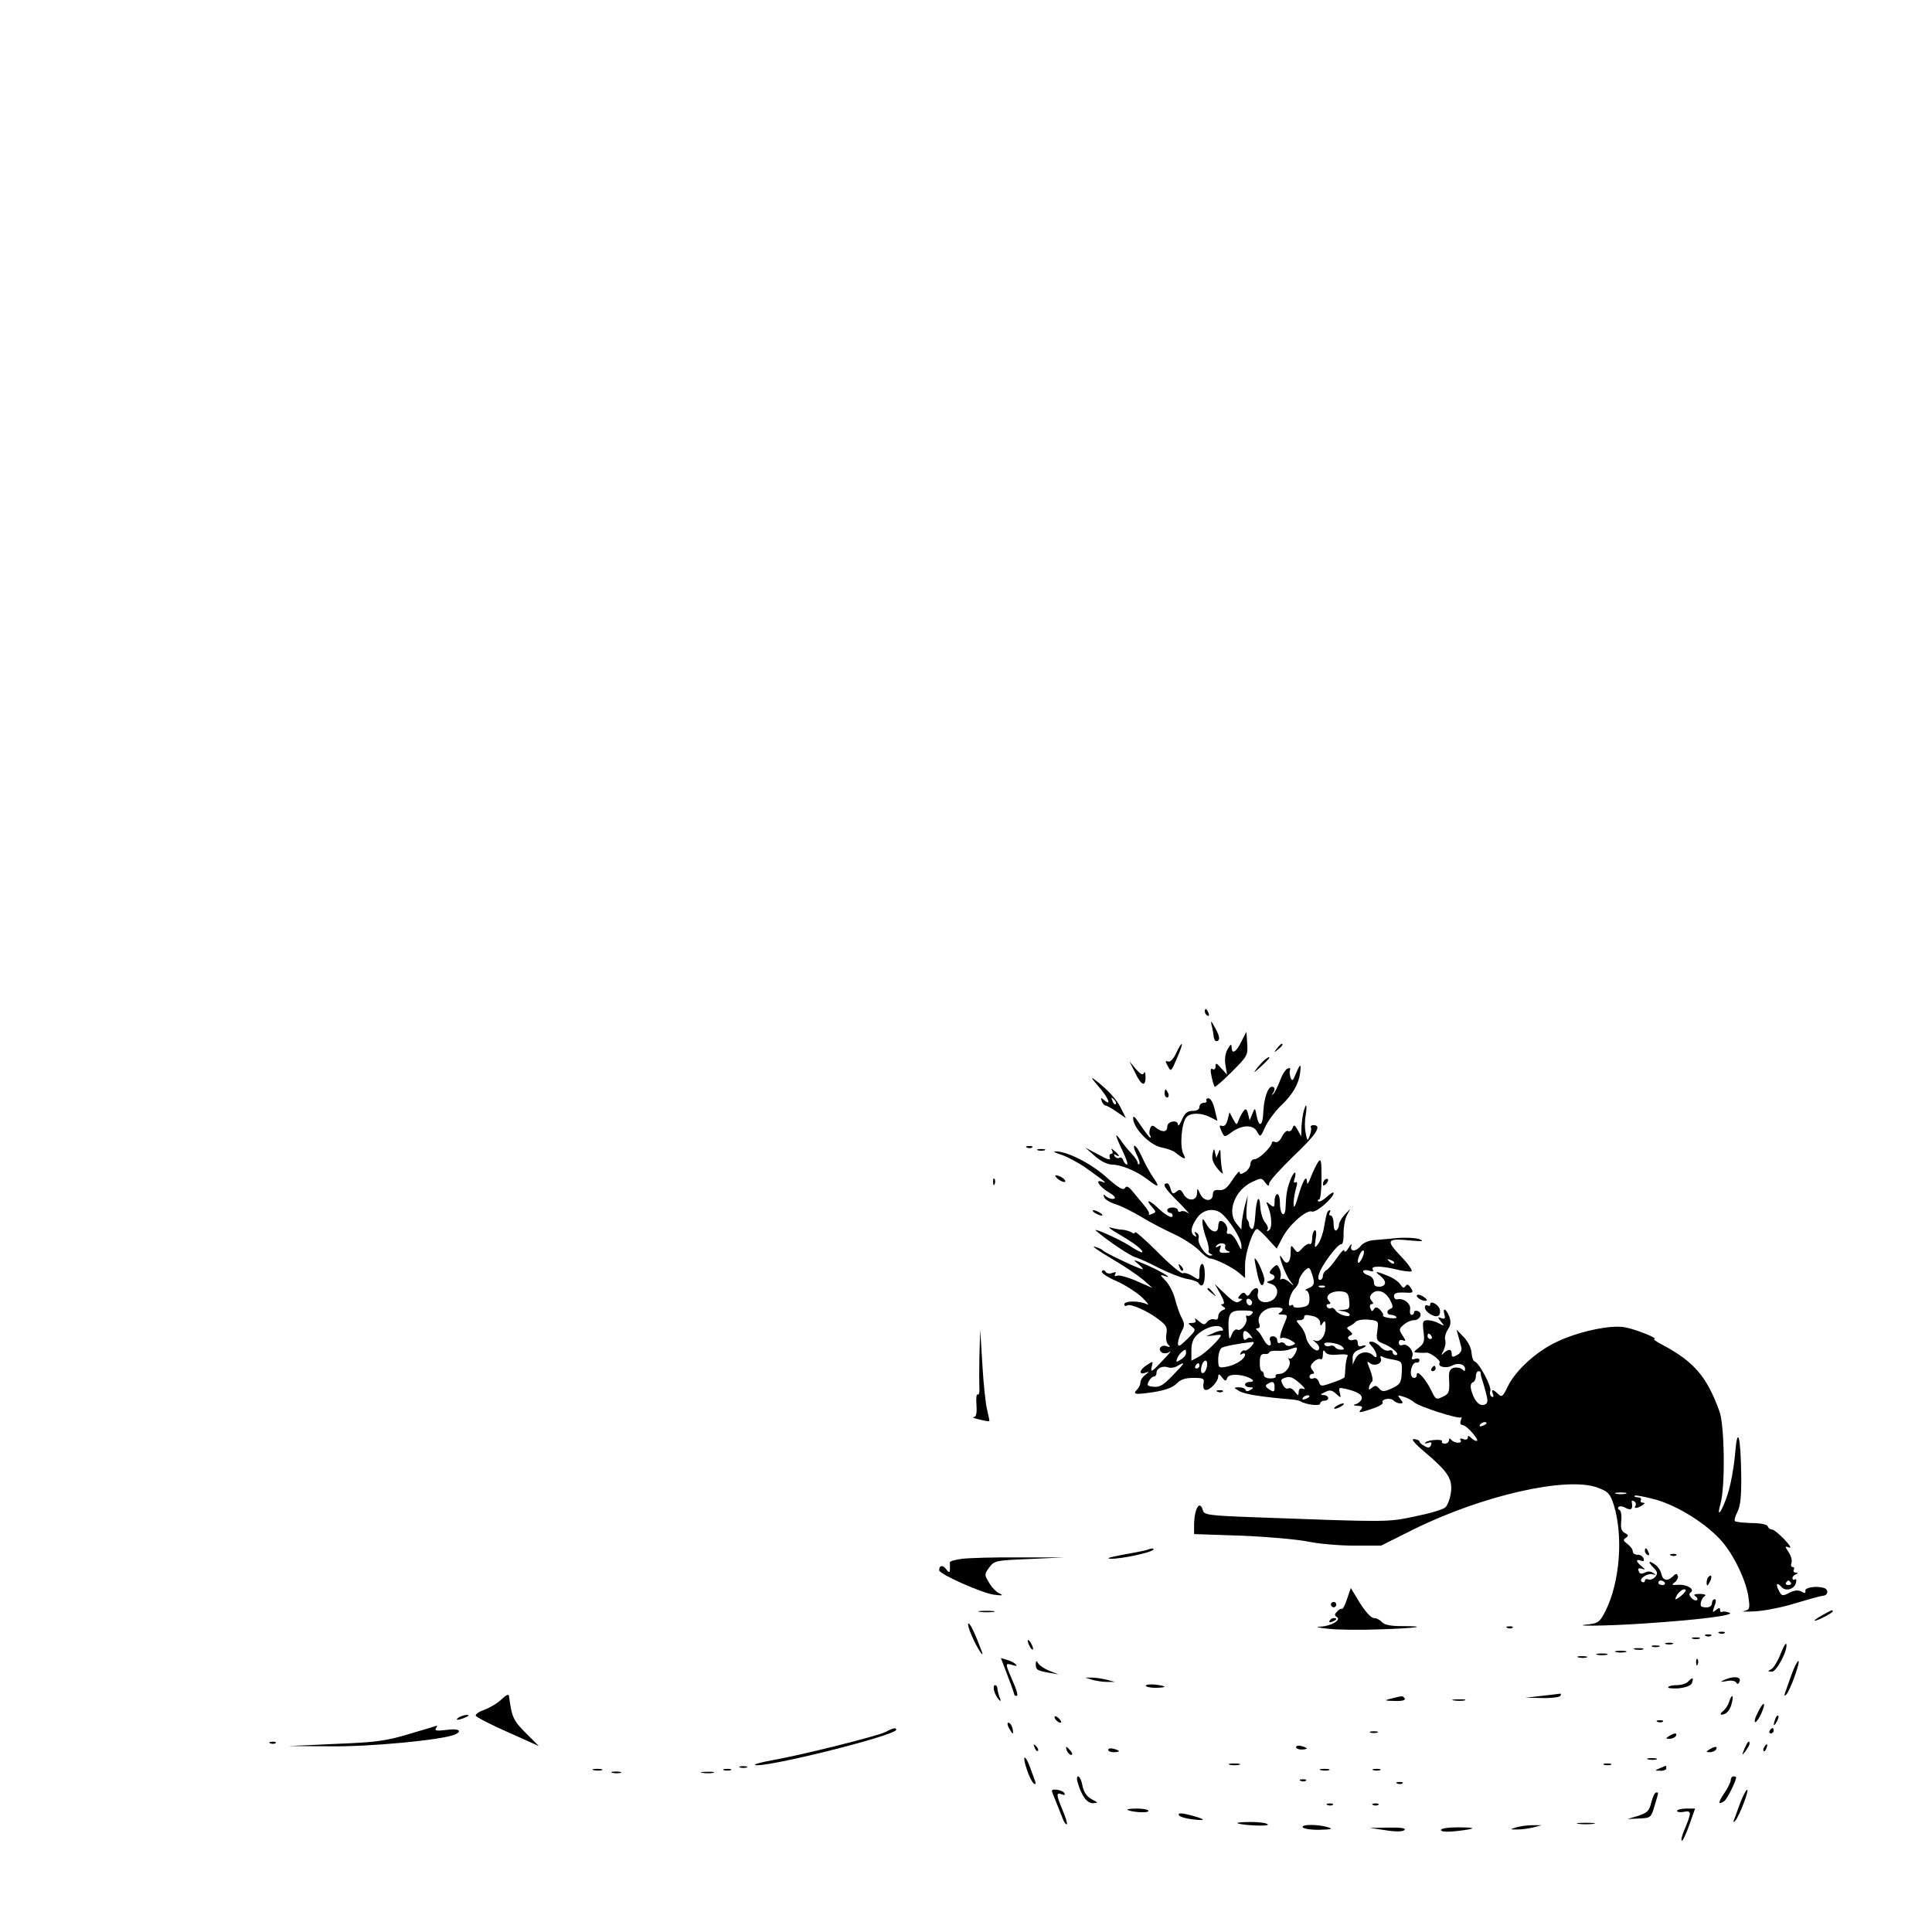 <?xml version="1.0" standalone="no"?>
<!DOCTYPE svg PUBLIC "-//W3C//DTD SVG 20010904//EN"
 "http://www.w3.org/TR/2001/REC-SVG-20010904/DTD/svg10.dtd">
<svg version="1.0" xmlns="http://www.w3.org/2000/svg"
 width="720pt" height="720pt" viewBox="0 0 720 720"
 preserveAspectRatio="xMidYMid meet">

<g transform="translate(0,720) scale(0.1,-0.1)"
fill="#000000" stroke="none">
<path d="M4490 3431 c0 -6 4 -13 10 -16 6 -3 7 1 4 9 -7 18 -14 21 -14 7z"/>
<path d="M4515 3380 c4 -14 7 -33 8 -42 1 -10 5 -18 9 -18 16 0 15 17 -4 50
-14 26 -17 29 -13 10z"/>
<path d="M4626 3318 c-19 -40 -36 -49 -36 -20 -1 13 -4 11 -15 -8 -9 -16 -12
-38 -8 -60 l6 -35 -22 24 c-17 20 -21 21 -21 7 0 -10 -5 -14 -11 -10 -8 4 -9
-4 -4 -27 4 -19 9 -36 12 -39 2 -2 31 23 64 56 58 58 60 62 57 105 l-3 44 -19
-37z"/>
<path d="M4383 3275 c-10 -22 -22 -34 -30 -31 -11 4 -11 1 -2 -15 13 -25 13
-25 38 34 24 55 19 64 -6 12z"/>
<path d="M4759 3293 c-13 -16 -12 -17 4 -4 16 13 21 21 13 21 -2 0 -10 -8 -17
-17z"/>
<path d="M4715 3252 c-5 -4 -19 -18 -30 -32 -16 -21 -14 -20 13 4 29 27 37 36
30 36 -2 0 -7 -4 -13 -8z"/>
<path d="M4230 3203 c23 -49 40 -56 39 -15 0 15 -3 21 -6 13 -4 -9 -12 -5 -30
15 l-24 29 21 -42z"/>
<path d="M4829 3198 c-11 -27 -14 -29 -20 -12 -3 10 -4 23 -1 28 2 5 -1 7 -9
4 -8 -3 -21 -23 -29 -46 -9 -23 -20 -45 -25 -49 -6 -5 -7 -4 -2 2 10 13 9 25
-3 25 -15 0 -30 -44 -32 -95 -2 -52 -16 -59 -25 -13 -6 31 -6 31 -16 7 l-10
-24 -6 24 c-5 19 -8 21 -17 10 -6 -8 -14 -23 -18 -34 -7 -19 -8 -19 -21 5
l-13 25 -7 -28 c-5 -18 -12 -26 -21 -23 -10 4 -11 0 -2 -19 11 -24 11 -24 37
-5 40 29 82 30 96 2 12 -21 12 -21 30 18 10 22 36 57 57 78 45 42 68 82 73
123 5 37 1 37 -16 -3z"/>
<path d="M4093 3152 c37 -42 52 -77 22 -52 -13 11 -14 10 -9 -4 3 -9 10 -16
14 -16 4 0 23 -10 41 -23 l35 -24 -19 38 c-16 33 -50 70 -102 109 -11 8 -3 -4
18 -28z m65 -67 c-3 -3 -9 2 -12 12 -6 14 -5 15 5 6 7 -7 10 -15 7 -18z"/>
<path d="M4340 3125 c0 -8 4 -15 10 -15 5 0 7 7 4 15 -4 8 -8 15 -10 15 -2 0
-4 -7 -4 -15z"/>
<path d="M4496 3098 c3 -4 -2 -8 -10 -8 -9 0 -16 -7 -16 -15 0 -9 -9 -15 -25
-15 -20 0 -29 -8 -40 -32 -8 -18 -14 -27 -15 -20 0 21 -40 14 -40 -7 0 -21
-19 -22 -43 -3 -12 10 -16 9 -21 -4 -3 -9 -4 -20 0 -25 3 -5 3 -9 1 -9 -3 0
-19 21 -36 46 -22 33 -29 40 -28 24 3 -37 63 -98 105 -106 20 -4 44 -12 52
-19 34 -27 43 -29 30 -5 -14 27 -7 114 11 136 15 18 56 18 90 0 l26 -13 -10
42 c-5 23 -15 42 -23 42 -7 0 -11 -4 -8 -9z"/>
<path d="M4856 3049 c-3 -17 -6 -43 -6 -58 l-1 -26 -13 24 c-11 20 -14 21 -19
7 -4 -10 -11 -14 -17 -11 -5 3 -15 -6 -22 -20 -7 -15 -17 -24 -25 -21 -7 3
-13 2 -13 -2 0 -15 -48 -62 -64 -62 -9 0 -16 -8 -16 -18 0 -9 -9 -23 -20 -30
-15 -9 -20 -9 -20 0 0 7 -12 -6 -27 -29 -20 -31 -32 -40 -50 -38 -16 2 -23 -3
-23 -16 0 -28 -33 -28 -47 1 -11 24 -11 24 -12 3 -1 -30 -36 -31 -51 -2 -9 17
-14 18 -26 8 -12 -10 -16 -8 -21 9 -3 12 -9 22 -12 22 -22 0 -13 -16 38 -67
31 -31 48 -50 39 -44 -9 7 -22 10 -28 6 -5 -3 -10 -1 -10 4 0 6 -9 11 -20 11
-11 0 -20 -4 -20 -10 0 -5 5 -10 10 -10 6 0 10 -5 10 -10 0 -14 -27 1 -62 35
-30 27 -39 23 -13 -5 14 -16 14 -18 -2 -24 -9 -4 -15 -4 -11 -1 3 3 -5 18 -18
33 -12 15 -32 38 -43 52 -16 19 -23 22 -29 12 -6 -9 -24 1 -70 42 -57 51 -148
97 -190 95 -9 0 2 -6 25 -13 23 -8 66 -31 95 -52 67 -48 78 -57 55 -48 -29 11
-10 -19 26 -40 19 -11 27 -21 19 -23 -7 -3 -19 1 -28 7 -12 11 -13 10 -9 -2 3
-8 23 -20 43 -26 20 -6 64 -28 97 -48 33 -20 87 -48 120 -63 33 -15 74 -42 92
-59 17 -18 36 -32 42 -32 18 0 85 -33 109 -54 l22 -19 0 49 c0 44 30 134 45
134 3 0 21 -16 40 -37 l33 -36 21 40 c24 48 90 106 110 98 15 -6 81 51 81 69
0 5 -11 -1 -25 -14 -14 -13 -28 -20 -32 -17 -3 4 -2 7 3 7 5 0 9 35 9 79 0 67
-2 76 -13 60 -7 -10 -19 -36 -27 -56 -8 -22 -14 -30 -14 -19 -1 31 -15 9 -33
-52 -10 -36 -17 -48 -17 -32 -1 14 3 40 8 58 7 22 6 30 -1 26 -6 -4 -8 1 -3
15 9 31 -4 26 -16 -6 -12 -31 -16 -51 -18 -101 -1 -44 -21 -31 -21 14 0 19 -4
34 -10 34 -5 0 -10 -12 -10 -26 0 -24 -2 -25 -17 -13 -15 13 -16 12 -8 -6 15
-36 17 -82 4 -90 -7 -5 -10 -4 -5 3 3 6 -1 17 -9 26 -8 8 -16 33 -18 55 -3 56
-15 37 -19 -29 -2 -32 -7 -53 -13 -50 -5 3 -10 10 -10 17 0 6 -3 14 -7 18 -3
3 -4 25 -2 48 l4 42 -10 -35 c-5 -19 -10 -48 -12 -63 l-2 -29 -19 23 c-35 44
-5 124 59 154 34 16 36 16 49 -2 11 -14 14 -15 15 -3 0 8 41 53 90 101 86 81
108 116 75 116 -8 0 -12 -4 -10 -8 3 -4 1 -18 -4 -31 -8 -22 -9 -22 -15 9 -4
17 -4 47 0 67 3 20 4 36 1 36 -2 0 -7 -14 -11 -31z m-304 -371 c30 -25 71 -90
74 -116 2 -25 1 -24 -15 8 -9 19 -23 34 -30 32 -8 -2 -11 3 -8 11 5 15 -10 37
-25 37 -4 0 -8 -9 -8 -20 0 -29 -27 -24 -44 8 -13 22 -15 24 -15 7 0 -11 6
-38 14 -59 8 -22 12 -43 9 -47 -2 -4 2 -10 8 -12 9 -4 8 -6 -2 -6 -18 -1 -50
48 -43 66 2 6 -1 15 -8 19 -8 5 -9 3 -4 -6 5 -9 4 -11 -3 -6 -18 11 -14 34 9
67 22 32 63 39 91 17z m14 -124 c-3 -7 3 -15 12 -17 10 -3 6 -5 -10 -6 -22 -1
-26 2 -21 16 5 12 3 14 -7 8 -8 -5 -11 -4 -7 2 9 14 39 12 33 -3z"/>
<path d="M4160 2967 c0 -4 11 -30 24 -57 13 -28 21 -50 16 -50 -4 0 -11 7 -14
16 -3 8 -10 13 -15 9 -5 -3 -13 0 -17 6 -4 8 -3 9 4 5 18 -11 14 0 -5 15 -11
10 -14 10 -9 2 4 -7 3 -13 -3 -13 -6 0 -8 -7 -5 -15 4 -10 -8 -7 -42 12 l-49
26 35 -31 c21 -19 46 -31 63 -32 35 0 92 -24 133 -55 43 -33 48 -31 21 8 -12
18 -31 52 -41 75 -10 23 -23 42 -28 42 -5 0 -1 -14 7 -31 9 -17 14 -33 11 -37
-3 -3 -6 -1 -6 4 0 6 -10 21 -22 34 -13 13 -31 35 -40 49 -10 14 -18 23 -18
18z"/>
<path d="M3828 2923 c7 -3 16 -2 19 1 4 3 -2 6 -13 5 -11 0 -14 -3 -6 -6z"/>
<path d="M3868 2913 c6 -2 18 -2 25 0 6 3 1 5 -13 5 -14 0 -19 -2 -12 -5z"/>
<path d="M4519 2899 c-4 -18 2 -34 19 -55 15 -18 22 -22 18 -11 -3 10 -6 35
-7 55 0 29 -2 33 -8 17 l-8 -20 -5 20 c-3 17 -5 16 -9 -6z"/>
<path d="M3944 2805 c11 -8 22 -12 25 -9 6 6 -19 24 -34 24 -5 -1 -1 -7 9 -15z"/>
<path d="M3701 2794 c0 -11 3 -14 6 -6 3 7 2 16 -1 19 -3 4 -6 -2 -5 -13z"/>
<path d="M4937 2803 c-4 -3 -7 -11 -7 -17 0 -6 5 -5 12 2 6 6 9 14 7 17 -3 3
-9 2 -12 -2z"/>
<path d="M4080 2680 c8 -5 20 -10 25 -10 6 0 3 5 -5 10 -8 5 -19 10 -25 10 -5
0 -3 -5 5 -10z"/>
<path d="M4947 2683 c-3 -5 -8 -28 -12 -53 -4 -25 -14 -54 -22 -65 -14 -19
-15 -17 -10 18 4 22 2 35 -4 32 -5 -4 -9 -17 -9 -31 0 -14 -4 -23 -9 -20 -4 3
-17 -4 -27 -15 -17 -19 -19 -19 -31 -3 -12 16 -13 14 -13 -13 0 -38 -15 -50
-29 -26 -6 10 -11 15 -11 12 0 -15 24 -76 39 -94 16 -20 15 -20 -5 -2 -11 9
-24 14 -29 10 -4 -5 -5 -1 -3 7 3 8 1 23 -4 33 -8 16 -10 16 -26 1 -12 -13
-13 -19 -4 -22 18 -6 15 -20 -5 -25 -15 -4 -15 -6 5 -12 35 -12 26 -59 -13
-67 -26 -5 -43 11 -37 34 6 23 -14 23 -27 1 -7 -13 -13 -15 -18 -7 -6 9 -12 8
-21 -2 -10 -11 -10 -14 0 -14 10 0 10 -2 -1 -9 -15 -9 -22 -5 -68 39 l-26 25
21 -37 c14 -25 17 -38 9 -38 -8 0 -8 -3 1 -9 11 -7 11 -9 -2 -14 -9 -4 -16
-14 -16 -23 0 -10 -5 -14 -14 -11 -8 3 -20 -1 -27 -9 -10 -13 -14 -12 -32 3
-11 10 -17 12 -13 6 5 -9 1 -13 -11 -13 -17 -1 -17 -1 -1 -14 16 -12 14 -15
-17 -46 -30 -29 -35 -31 -35 -14 1 10 7 30 14 43 11 20 11 28 0 50 -8 14 -19
46 -25 70 -6 24 -22 55 -36 69 -19 19 -20 23 -6 18 44 -17 -7 15 -62 39 -51
22 -56 23 -35 6 14 -12 22 -21 18 -21 -11 0 -142 62 -148 70 -3 4 -16 10 -30
14 -14 4 13 -15 60 -43 47 -27 101 -64 120 -80 l35 -31 -59 26 c-32 14 -65 23
-73 20 -9 -4 -11 -1 -7 6 5 8 2 9 -11 4 -10 -4 -21 -2 -25 5 -5 7 -10 7 -14 1
-3 -5 20 -21 52 -35 31 -13 75 -41 97 -61 22 -21 30 -32 18 -26 -28 13 -83 13
-83 -1 0 -5 4 -8 10 -4 13 8 76 -20 118 -52 28 -21 33 -30 29 -53 -3 -15 -1
-33 6 -40 10 -10 8 -12 -5 -7 -21 8 -36 -12 -17 -24 8 -4 20 -3 29 4 8 6 -3
-8 -25 -31 -44 -47 -49 -50 -42 -22 5 18 4 18 -19 3 -28 -18 -32 -38 -6 -29
16 6 16 5 0 -8 -10 -7 -18 -20 -18 -28 0 -8 -5 -19 -12 -26 -19 -19 -7 -20 61
-10 43 7 71 17 85 31 15 16 33 22 63 22 39 0 42 -2 38 -22 -2 -14 1 -23 9 -23
17 0 46 32 46 51 1 10 4 9 14 -4 12 -15 15 -15 19 -3 4 10 17 14 42 12 37 -3
75 -26 42 -26 -9 0 -17 -4 -17 -10 0 -5 8 -10 18 -10 14 0 15 -2 2 -10 -10 -6
-16 -6 -18 0 -2 6 -13 10 -25 10 -21 -1 -21 -1 3 -15 21 -11 81 -21 191 -30
14 -1 30 -4 35 -7 21 -13 74 -19 74 -9 0 6 7 11 15 11 21 0 19 20 -2 21 -14 0
-13 3 5 11 17 9 26 8 41 -6 19 -17 19 -17 14 4 -5 19 -3 20 23 14 45 -11 64
-23 58 -39 -3 -7 -13 -16 -22 -18 -11 -3 -9 -5 7 -6 19 -1 21 -4 12 -15 -10
-12 -3 -11 37 2 28 9 48 20 45 25 -8 12 28 20 40 8 6 -6 17 -11 25 -11 12 0
12 2 1 16 -12 15 -11 16 11 9 14 -4 32 -13 40 -21 19 -16 167 -64 175 -56 3 4
3 -1 -1 -11 -4 -11 -1 -17 7 -18 15 0 66 -59 52 -59 -5 0 -14 5 -21 12 -9 9
-12 9 -12 0 0 -6 -7 -9 -17 -5 -10 4 -14 2 -10 -4 9 -14 -25 -12 -35 2 -5 6
-8 5 -8 -2 0 -7 -7 -13 -16 -13 -8 0 -13 4 -10 8 6 10 -53 7 -62 -4 -4 -4 1
-4 10 -1 12 4 15 2 11 -8 -4 -11 -10 -12 -24 -4 -10 5 -19 13 -19 17 0 4 -9 8
-20 9 -13 1 1 -16 44 -52 83 -71 100 -97 93 -148 -3 -22 -12 -46 -20 -54 -7
-8 -58 -23 -113 -34 -105 -22 -93 -22 -608 -3 -162 6 -179 9 -183 25 -12 43
-33 5 -33 -57 l0 -31 178 -6 c97 -4 208 -14 247 -22 38 -8 115 -15 171 -15
l101 0 120 60 c256 127 573 199 687 156 40 -15 46 -22 60 -64 36 -116 23 -287
-30 -394 -21 -42 -28 -47 -61 -51 -84 -8 64 -7 207 3 199 13 340 31 315 40
-11 4 -23 6 -27 3 -5 -2 -8 1 -8 8 0 8 -4 8 -15 -1 -14 -11 -14 -10 -6 14 7
17 7 26 1 26 -6 0 -10 -7 -10 -15 0 -13 -16 -19 -37 -13 -11 3 -3 32 10 40 7
4 -1 8 -18 8 -21 0 -26 -3 -16 -9 7 -5 9 -11 5 -14 -5 -3 -15 1 -21 9 -8 8 -9
15 -3 19 18 11 -12 31 -44 29 -26 -2 -28 0 -15 9 9 7 14 18 12 24 -4 10 -9 9
-20 -3 -19 -18 -37 -14 -42 12 -2 10 -11 24 -20 31 -26 20 -33 15 -10 -8 16
-16 18 -23 8 -35 -7 -8 -18 -13 -26 -10 -7 3 -13 1 -13 -5 0 -6 -5 -7 -11 -4
-15 10 21 34 41 28 13 -4 13 -3 1 5 -9 7 -21 7 -32 1 -12 -6 -19 -4 -22 6 -4
10 -1 12 11 9 15 -5 15 -4 0 9 -22 18 -23 28 -3 21 11 -4 13 -2 10 9 -4 8 -14
14 -23 13 -9 0 -17 5 -17 12 0 8 -9 20 -20 28 -16 12 -17 16 -6 23 11 7 10 11
-4 18 -13 8 -16 19 -13 46 2 21 -1 38 -7 40 -5 3 -7 7 -3 11 3 4 16 3 27 -4
21 -10 27 -4 22 23 -1 5 3 6 9 2 6 -3 8 -11 5 -16 -8 -12 6 -11 25 1 11 7 11
10 2 10 -7 0 -10 5 -7 10 3 6 -2 10 -11 10 -10 0 -15 3 -12 6 4 3 39 -4 80
-15 83 -24 188 -90 245 -155 45 -52 91 -148 99 -208 6 -43 5 -47 -17 -52 -13
-2 5 -3 41 -1 36 2 103 15 150 30 47 14 93 27 103 28 20 1 23 23 5 29 -27 9
-73 2 -70 -10 2 -10 -2 -11 -15 -3 -12 6 -26 5 -45 -5 -25 -13 -28 -12 -38 7
-14 25 -8 35 9 15 15 -18 48 -9 54 15 3 10 1 17 -4 13 -5 -3 -9 -1 -9 5 0 5 6
12 13 14 9 4 9 6 -1 6 -7 1 -10 6 -7 11 3 6 2 10 -4 10 -6 0 -8 7 -5 15 4 8
-1 26 -10 40 -15 23 -15 24 1 18 11 -4 3 9 -17 30 -19 20 -40 37 -46 37 -7 0
-14 5 -16 12 -3 7 -27 12 -60 12 -31 1 -59 4 -62 7 -4 3 1 19 9 35 11 22 15
57 14 138 -2 148 -14 187 -23 76 -4 -47 -16 -113 -27 -147 -22 -68 -44 -97
-27 -36 18 64 15 291 -4 343 -47 130 -95 186 -214 249 -21 11 -34 20 -29 21
19 1 -73 38 -112 44 -52 9 -170 -16 -250 -54 -76 -35 -155 -107 -184 -167 -18
-38 -22 -41 -36 -28 -19 19 -27 19 -19 -1 3 -9 2 -12 -5 -9 -6 4 -8 13 -5 21
6 15 -40 103 -58 110 -6 2 -11 17 -12 33 -1 17 -13 41 -28 57 l-28 29 7 -25
c4 -14 9 -33 11 -42 3 -10 -3 -21 -16 -28 -16 -9 -20 -8 -20 5 0 18 -11 19
-29 3 -11 -11 -11 -9 -1 10 6 13 9 30 6 38 -3 8 1 25 9 38 12 18 13 30 6 50
-12 30 -26 35 -18 7 4 -15 1 -18 -12 -13 -14 5 -14 4 -1 -13 14 -17 14 -18 -7
-7 -12 7 -31 12 -42 12 -19 0 -20 -5 -16 -42 5 -36 2 -45 -17 -60 -22 -17 -22
-18 -3 -19 11 -1 24 -1 29 0 14 3 57 -29 51 -38 -8 -15 25 -22 47 -10 22 12
48 5 48 -13 0 -9 -3 -9 -11 -1 -6 6 -20 8 -30 6 -15 -4 -20 -13 -19 -37 3 -53
1 -61 -25 -72 -22 -11 -25 -9 -39 20 -21 45 -56 84 -56 63 0 -10 -6 -14 -14
-11 -17 7 -5 60 13 56 6 -1 11 3 11 9 0 6 -7 8 -16 5 -11 -4 -15 -2 -11 8 8
20 -17 50 -35 44 -9 -4 -15 0 -15 8 0 9 6 13 15 9 12 -4 12 -2 -1 18 -14 22
-14 25 4 40 11 10 28 17 38 17 23 0 35 26 15 34 -8 3 -14 1 -14 -4 0 -6 -4
-10 -9 -10 -6 0 -8 9 -6 20 4 21 -23 43 -47 38 -7 -2 -13 4 -13 12 0 11 10 14
37 13 35 -2 37 -1 26 17 -9 14 -14 16 -20 7 -6 -9 -11 -7 -19 6 -5 9 -26 24
-46 32 -43 18 -54 19 -31 2 26 -20 26 -39 1 -42 -17 -1 -23 4 -23 18 0 10 -9
21 -20 24 -11 3 -20 10 -20 15 0 5 10 6 21 3 15 -5 19 -4 15 4 -9 14 32 14 89
0 24 -6 49 -9 55 -7 6 2 -11 27 -39 56 -58 61 -54 68 37 59 44 -4 51 -3 32 5
-14 5 -52 7 -85 4 -33 -3 -73 -7 -90 -8 -16 -2 -36 -11 -43 -20 -7 -10 -19
-18 -27 -18 -9 0 -12 7 -9 18 3 9 -2 6 -10 -8 -8 -14 -15 -19 -16 -11 0 8 -12
-4 -26 -25 -15 -21 -33 -43 -40 -47 -8 -4 -14 -15 -14 -22 0 -8 -5 -15 -11
-15 -6 0 -8 9 -3 23 9 32 70 112 82 110 6 -1 10 15 9 40 0 23 5 53 12 67 l13
25 -21 -22 c-11 -12 -21 -29 -21 -37 0 -8 -4 -18 -10 -21 -6 -4 -10 7 -10 24
0 17 -5 31 -11 31 -5 0 -7 5 -4 10 3 6 4 10 1 10 -3 0 -7 -3 -9 -7z m131 -168
c-6 -14 -13 -23 -16 -21 -7 7 9 46 18 46 5 0 4 -11 -2 -25z m117 -23 c-3 -3
-11 0 -18 7 -9 10 -8 11 6 5 10 -3 15 -9 12 -12z m-301 -55 c5 -22 2 -29 -16
-37 -13 -5 -17 -9 -10 -9 6 -1 12 -14 12 -30 0 -24 -5 -29 -30 -33 -16 -3 -30
-1 -30 4 0 5 -4 7 -9 3 -16 -9 -5 42 12 60 9 9 17 22 17 28 0 20 32 59 40 50
4 -4 10 -20 14 -36z m43 -33 c-3 -3 -12 -4 -19 -1 -8 3 -5 6 6 6 11 1 17 -2
13 -5z m91 -51 c3 -28 0 -33 -20 -34 l-23 -2 23 -4 c12 -2 22 -8 22 -13 0 -12
-44 1 -53 17 -5 7 -12 11 -17 8 -5 -3 -11 -1 -15 5 -3 5 -1 10 6 10 9 0 9 3 0
14 -15 18 12 37 49 33 20 -2 26 -8 28 -34z m152 3 c12 -22 12 -30 3 -33 -18
-6 -16 -23 1 -23 8 0 17 -4 20 -8 3 -5 -9 -6 -25 -4 -16 2 -28 7 -25 9 3 3 -2
12 -10 21 -12 12 -18 12 -24 3 -5 -10 -9 -9 -13 3 -4 9 -1 16 5 16 7 0 7 4 -1
13 -8 10 -7 17 2 26 19 19 50 9 67 -23z m-515 -5 c3 -5 1 -12 -4 -15 -5 -3
-11 1 -15 9 -6 16 9 21 19 6z m115 -30 c0 -5 -6 -12 -12 -14 -7 -3 -3 -6 10
-6 22 -1 22 -2 7 -37 -16 -40 -19 -58 -7 -50 4 2 18 -1 31 -8 21 -12 22 -14 5
-20 -10 -4 -21 -2 -25 5 -4 6 -12 8 -18 5 -6 -4 -11 0 -11 8 0 9 -7 16 -16 16
-10 0 -14 -6 -11 -15 11 -27 -10 -25 -24 3 -8 15 -18 30 -24 34 -6 5 -5 8 2 8
7 0 10 7 6 16 -11 28 15 59 52 61 19 2 35 -1 35 -6z m-114 -17 c-6 -7 -14 -10
-18 -7 -4 2 -6 -2 -3 -9 6 -18 -21 -52 -34 -43 -6 3 -15 -4 -20 -17 -9 -22
-10 -22 -12 7 -4 73 3 83 60 81 28 0 35 -4 27 -12z m232 -10 c12 -4 22 -14 22
-23 0 -14 2 -14 10 -1 7 11 10 8 10 -16 0 -34 -22 -60 -42 -49 -7 4 -5 0 6 -9
10 -8 15 -19 11 -25 -9 -15 -44 19 -48 47 -2 11 -11 30 -22 42 -16 18 -16 20
-2 20 10 0 17 5 17 10 0 11 6 12 38 4z m235 -53 c-5 -35 -3 -39 26 -50 33 -14
61 -41 42 -41 -6 0 -11 5 -11 11 0 6 -6 9 -14 6 -8 -3 -22 3 -32 14 -9 10 -24
19 -32 19 -13 0 -13 -3 1 -18 20 -22 24 -53 5 -34 -20 20 -54 14 -66 -10 l-11
-23 0 23 c-1 15 7 26 24 32 14 5 25 12 25 14 0 3 -7 3 -15 0 -10 -4 -15 0 -15
11 0 11 -5 15 -15 12 -18 -7 -30 9 -13 16 10 4 9 8 -2 17 -12 9 -12 13 -2 17
7 3 18 10 24 17 6 6 28 10 48 8 37 -4 38 -4 33 -41z m-577 8 c3 -5 2 -9 -3 -8
-4 1 -19 -3 -33 -10 l-25 -11 28 3 c15 3 27 3 27 1 0 -11 -59 -68 -82 -80
l-28 -15 0 39 c0 27 7 45 23 59 32 29 81 41 93 22z m105 -26 c7 -10 9 -15 5
-11 -5 4 -14 4 -20 -2 -8 -6 -12 -3 -13 11 -2 24 10 25 28 2z m674 -3 c3 -5 1
-10 -4 -10 -6 0 -11 5 -11 10 0 6 2 10 4 10 3 0 8 -4 11 -10z m-672 -38 c-10
-11 -21 -17 -25 -15 -4 2 -10 -2 -14 -8 -4 -8 -3 -9 4 -5 7 4 12 3 12 -2 0
-16 -34 -39 -67 -45 -32 -6 -33 -5 -33 28 0 18 6 37 13 42 10 6 61 16 115 22
7 0 5 -6 -5 -17z m340 -1 c8 -8 7 -11 -5 -11 -9 0 -19 4 -23 10 -3 5 -12 7
-19 4 -8 -3 -17 -1 -20 5 -9 14 52 7 67 -8z m-176 -25 c-7 -13 -16 -22 -21
-19 -5 4 -6 1 -2 -5 11 -18 -12 -52 -35 -52 -11 0 -18 -4 -15 -9 3 -5 -6 -8
-19 -8 -15 0 -25 5 -25 13 0 8 -4 14 -8 14 -4 0 -8 15 -7 33 0 24 4 32 18 31
9 -1 17 2 17 6 0 4 13 7 29 6 16 -1 37 1 47 5 30 12 33 10 21 -15z m-407 1 c0
-7 -9 -18 -20 -24 -17 -11 -18 -10 -13 5 6 14 22 31 31 32 1 0 2 -6 2 -13z
m568 -5 c25 2 38 0 34 -6 -3 -6 -7 -24 -8 -41 -1 -16 -2 -33 -3 -37 0 -3 -21
-13 -46 -21 -42 -15 -44 -14 -50 3 -4 11 -12 17 -21 13 -7 -3 -14 0 -14 6 0 6
5 11 11 11 8 0 8 4 0 14 -9 11 -8 18 4 30 9 9 21 14 26 11 5 -4 9 4 9 17 0 17
3 19 9 9 6 -9 22 -12 49 -9z m199 -18 c38 -7 39 -8 37 -49 -2 -40 -6 -46 -46
-63 -21 -9 -29 -8 -39 4 -9 11 -15 12 -26 2 -11 -9 -13 -8 -11 3 2 8 7 17 11
20 5 3 1 23 -7 44 -12 29 -13 35 -2 26 17 -15 49 -3 42 16 -3 8 -1 11 4 8 6
-4 22 -9 37 -11z m-689 -26 c-2 -12 -8 -23 -14 -25 -7 -2 -10 6 -7 22 6 30 26
34 21 3z m-104 -9 c-58 -62 -68 -69 -95 -67 -23 2 -26 5 -18 20 5 10 14 18 19
18 6 0 10 6 10 14 0 17 24 28 44 20 8 -3 23 -1 33 5 27 16 29 13 7 -10z m76
11 c0 -5 -5 -10 -11 -10 -5 0 -7 5 -4 10 3 6 8 10 11 10 2 0 4 -4 4 -10z
m1048 -27 c0 -5 2 -15 5 -23 3 -8 10 -32 15 -52 8 -30 7 -38 -6 -43 -19 -7
-39 16 -49 54 -4 15 -2 26 5 29 7 2 12 12 12 23 0 10 5 19 10 19 6 0 9 -3 8
-7z m-673 -39 c17 -15 22 -24 13 -20 -13 4 -18 0 -18 -12 -1 -15 -2 -15 -15 2
-7 10 -18 15 -24 12 -5 -4 -15 2 -20 13 -8 14 -8 21 2 24 22 10 32 7 62 -19z
m-95 -14 c0 -18 -3 -19 -20 -8 -14 9 -16 14 -7 20 20 13 27 9 27 -12z m130
-34 c0 -2 -7 -7 -16 -10 -8 -3 -12 -2 -9 4 6 10 25 14 25 6z m660 -100 c0 -2
-7 -7 -16 -10 -8 -3 -12 -2 -9 4 6 10 25 14 25 6z m518 -263 c-10 -2 -26 -2
-35 0 -10 3 -2 5 17 5 19 0 27 -2 18 -5z m146 -331 c3 -5 -1 -9 -9 -9 -8 0
-15 4 -15 9 0 4 4 8 9 8 6 0 12 -4 15 -8z m470 0 c3 -5 -1 -9 -9 -9 -8 0 -12
4 -9 9 3 4 7 8 9 8 2 0 6 -4 9 -8z m-403 -44 c-11 -10 -23 -18 -26 -18 -3 0 0
8 6 18 7 10 18 19 25 19 10 0 8 -6 -5 -19z"/>
<path d="M4169 2601 c57 -33 94 -61 87 -68 -2 -2 -23 9 -47 25 -41 26 -145 72
-123 54 44 -37 124 -91 144 -97 14 -4 54 -22 90 -41 36 -18 82 -36 103 -40 20
-3 40 -10 43 -15 13 -21 24 -6 24 31 0 22 -4 40 -10 40 -5 0 -10 -14 -10 -31
0 -31 0 -31 -25 -15 -14 9 -30 14 -36 11 -5 -4 -48 31 -94 78 -47 47 -85 80
-85 75 0 -5 -6 -6 -12 -1 -7 4 -22 9 -33 10 -11 0 -31 4 -45 8 -14 4 -1 -7 29
-24z"/>
<path d="M4684 2460 c10 -51 22 -64 28 -32 3 13 -27 82 -36 82 -2 0 2 -22 8
-50z"/>
<path d="M4396 2477 c3 -10 9 -15 12 -12 3 3 0 11 -7 18 -10 9 -11 8 -5 -6z"/>
<path d="M4500 2396 c0 -2 8 -10 18 -17 15 -13 16 -12 3 4 -13 16 -21 21 -21
13z"/>
<path d="M5280 2371 c0 -10 30 -24 37 -17 3 2 -5 9 -16 16 -12 6 -21 7 -21 1z"/>
<path d="M5330 2339 c0 -6 -4 -7 -10 -4 -5 3 -10 0 -10 -7 0 -18 40 -42 52
-30 5 5 6 16 3 25 -8 18 -35 31 -35 16z"/>
<path d="M3650 2150 c-1 -52 -1 -108 0 -124 1 -15 -2 -26 -7 -23 -4 3 -6 -15
-4 -39 2 -32 -1 -44 -10 -45 -8 -1 2 -5 21 -9 19 -5 36 -8 37 -6 1 1 -3 19 -8
41 -6 22 -14 99 -18 170 l-8 130 -3 -95z"/>
<path d="M5335 2100 c-3 -5 -1 -10 4 -10 6 0 11 5 11 10 0 6 -2 10 -4 10 -3 0
-8 -4 -11 -10z"/>
<path d="M4538 2013 c7 -3 16 -2 19 1 4 3 -2 6 -13 5 -11 0 -14 -3 -6 -6z"/>
<path d="M4980 1960 c-8 -5 -10 -10 -5 -10 6 0 17 5 25 10 8 5 11 10 5 10 -5
0 -17 -5 -25 -10z"/>
<path d="M4275 1424 c-5 -2 -46 -10 -90 -18 -49 -9 -67 -14 -45 -15 37 -1 146
22 157 33 7 7 -6 7 -22 0z"/>
<path d="M6130 1421 c0 -6 4 -13 10 -16 6 -3 7 1 4 9 -7 18 -14 21 -14 7z"/>
<path d="M6228 1403 c7 -3 16 -2 19 1 4 3 -2 6 -13 5 -11 0 -14 -3 -6 -6z"/>
<path d="M3587 1391 c-26 -3 -47 -9 -47 -13 1 -41 0 -44 -14 -26 -12 17 -26
15 -26 -4 0 -14 161 -86 205 -91 31 -4 36 -3 19 5 -11 5 -29 23 -38 40 -18 29
-18 31 1 57 19 25 24 26 149 31 l129 6 -165 0 c-91 1 -186 -2 -213 -5z"/>
<path d="M6367 1323 c-4 -3 -7 -13 -7 -22 1 -13 3 -13 11 2 11 19 8 33 -4 20z"/>
<path d="M5020 1241 c-7 -22 -16 -39 -19 -37 -3 2 -12 -2 -18 -10 -10 -9 -10
-15 -1 -20 18 -11 -21 -34 -61 -36 -22 0 -10 -4 29 -8 36 -4 124 -5 195 -2
134 4 185 12 78 12 -42 0 -64 5 -73 15 -7 8 -20 15 -30 15 -10 0 -31 23 -52
56 l-34 56 -14 -41z"/>
<path d="M4960 1220 c0 -5 5 -10 10 -10 6 0 10 5 10 10 0 6 -4 10 -10 10 -5 0
-10 -4 -10 -10z"/>
<path d="M3653 1193 c15 -2 37 -2 50 0 12 2 0 4 -28 4 -27 0 -38 -2 -22 -4z"/>
<path d="M6790 1180 c-19 -11 -31 -19 -27 -20 11 0 67 29 67 35 0 7 -1 7 -40
-15z"/>
<path d="M4955 1160 c-3 -6 1 -7 9 -4 18 7 21 14 7 14 -6 0 -13 -4 -16 -10z"/>
<path d="M3622 1103 c17 -41 48 -89 37 -58 -25 67 -43 105 -50 105 -4 0 1 -21
13 -47z"/>
<path d="M5618 1133 c7 -3 16 -2 19 1 4 3 -2 6 -13 5 -11 0 -14 -3 -6 -6z"/>
<path d="M6408 1113 c7 -3 16 -2 19 1 4 3 -2 6 -13 5 -11 0 -14 -3 -6 -6z"/>
<path d="M6358 1103 c7 -3 16 -2 19 1 4 3 -2 6 -13 5 -11 0 -14 -3 -6 -6z"/>
<path d="M6308 1093 c6 -2 18 -2 25 0 6 3 1 5 -13 5 -14 0 -19 -2 -12 -5z"/>
<path d="M3830 1085 c0 -5 5 -17 10 -25 5 -8 10 -10 10 -5 0 6 -5 17 -10 25
-5 8 -10 11 -10 5z"/>
<path d="M6208 1073 c6 -2 18 -2 25 0 6 3 1 5 -13 5 -14 0 -19 -2 -12 -5z"/>
<path d="M6636 1037 c-10 -26 -25 -51 -34 -57 -16 -9 -15 -9 1 -10 18 0 61 82
54 103 -2 6 -11 -11 -21 -36z"/>
<path d="M6158 1063 c6 -2 18 -2 25 0 6 3 1 5 -13 5 -14 0 -19 -2 -12 -5z"/>
<path d="M6093 1053 c9 -2 23 -2 30 0 6 3 -1 5 -18 5 -16 0 -22 -2 -12 -5z"/>
<path d="M6023 1043 c9 -2 25 -2 35 0 9 3 1 5 -18 5 -19 0 -27 -2 -17 -5z"/>
<path d="M5953 1033 c9 -2 25 -2 35 0 9 3 1 5 -18 5 -19 0 -27 -2 -17 -5z"/>
<path d="M5883 1023 c9 -2 23 -2 30 0 6 3 -1 5 -18 5 -16 0 -22 -2 -12 -5z"/>
<path d="M3755 955 c14 -36 25 -68 25 -70 0 -3 4 -5 9 -5 6 0 -1 25 -15 55
-29 68 -29 68 -1 60 15 -5 19 -4 12 3 -5 5 -20 13 -32 16 l-23 7 25 -66z"/>
<path d="M6321 1004 c0 -11 3 -14 6 -6 3 7 2 16 -1 19 -3 4 -6 -2 -5 -13z"/>
<path d="M3860 998 c0 -21 5 -24 50 -32 l35 -6 -33 13 c-18 7 -37 19 -42 27
-8 13 -10 12 -10 -2z"/>
<path d="M6676 958 c-10 -29 -21 -60 -24 -68 -3 -10 -2 -12 5 -5 14 14 54 125
45 125 -4 0 -16 -24 -26 -52z"/>
<path d="M4070 940 c14 -4 39 -8 55 -8 l30 0 -30 8 c-16 4 -41 8 -55 8 l-25 0
25 -8z"/>
<path d="M6292 934 c-7 -8 -26 -14 -42 -14 -16 0 -31 -3 -33 -7 -3 -5 14 -6
38 -5 28 3 46 10 50 19 8 21 3 24 -13 7z"/>
<path d="M6425 939 c-16 -7 -14 -8 9 -4 17 4 32 1 36 -5 5 -8 9 -7 13 4 7 18
-24 21 -58 5z"/>
<path d="M4270 918 c0 -4 16 -8 35 -8 19 0 35 2 35 4 0 2 -16 6 -35 8 -19 2
-35 0 -35 -4z"/>
<path d="M3705 898 c4 -13 12 -27 18 -33 7 -7 8 -4 2 10 -4 11 -8 26 -8 33 0
6 -4 12 -9 12 -5 0 -6 -10 -3 -22z"/>
<path d="M1870 868 c-14 -14 -42 -31 -63 -39 -20 -7 -36 -17 -34 -23 2 -5 55
-33 119 -61 l116 -52 -49 49 c-46 46 -52 59 -62 137 -1 9 -10 5 -27 -11z"/>
<path d="M5745 880 l-60 -7 62 -1 c34 -1 65 3 68 8 3 6 3 9 -2 8 -4 -1 -35 -4
-68 -8z"/>
<path d="M5185 870 c-28 -7 -27 -8 13 -9 27 -1 41 3 37 9 -7 11 -7 11 -50 0z"/>
<path d="M6444 858 c-4 -13 -14 -28 -23 -35 -9 -7 -11 -12 -6 -13 18 0 32 15
39 43 8 32 0 36 -10 5z"/>
<path d="M5418 863 c12 -2 30 -2 40 0 9 3 -1 5 -23 4 -22 0 -30 -2 -17 -4z"/>
<path d="M6549 814 c-10 -19 -12 -33 -7 -32 12 4 40 68 30 68 -4 -1 -14 -16
-23 -36z"/>
<path d="M1710 800 c-18 -12 -2 -12 25 0 13 6 15 9 5 9 -8 0 -22 -4 -30 -9z"/>
<path d="M3930 801 c0 -10 19 -25 25 -20 1 2 -3 10 -11 17 -8 7 -14 8 -14 3z"/>
<path d="M6616 795 c-9 -26 -7 -32 5 -12 6 10 9 21 6 23 -2 3 -7 -2 -11 -11z"/>
<path d="M6178 783 c7 -3 16 -2 19 1 4 3 -2 6 -13 5 -11 0 -14 -3 -6 -6z"/>
<path d="M3760 760 c6 -11 12 -20 14 -20 2 0 2 9 -1 20 -3 11 -9 20 -15 20 -5
0 -4 -9 2 -20z"/>
<path d="M1525 738 c-86 -26 -124 -31 -275 -37 l-175 -8 156 -1 c146 -2 410
23 462 43 34 14 16 25 -30 18 -34 -4 -44 -3 -39 5 4 7 6 11 4 11 -2 -1 -48
-15 -103 -31z"/>
<path d="M3299 745 c-27 -14 -308 -85 -422 -105 -37 -7 -66 -14 -64 -17 18
-17 527 109 527 131 0 9 -13 6 -41 -9z"/>
<path d="M6595 750 c-3 -5 -1 -10 4 -10 6 0 11 5 11 10 0 6 -2 10 -4 10 -3 0
-8 -4 -11 -10z"/>
<path d="M5108 743 c6 -2 18 -2 25 0 6 3 1 5 -13 5 -14 0 -19 -2 -12 -5z"/>
<path d="M6220 730 c-13 -8 -13 -10 2 -10 9 0 20 5 23 10 8 13 -5 13 -25 0z"/>
<path d="M1008 703 c7 -3 16 -2 19 1 4 3 -2 6 -13 5 -11 0 -14 -3 -6 -6z"/>
<path d="M6501 683 c-10 -26 -10 -27 4 -9 8 11 15 23 15 28 0 15 -7 8 -19 -19z"/>
<path d="M3856 687 c3 -10 9 -15 12 -12 3 3 0 11 -7 18 -10 9 -11 8 -5 -6z"/>
<path d="M4830 689 c0 -5 9 -9 20 -9 11 0 20 2 20 4 0 2 -9 6 -20 9 -11 3 -20
1 -20 -4z"/>
<path d="M6575 689 c-4 -6 -5 -12 -2 -15 2 -3 7 2 10 11 7 17 1 20 -8 4z"/>
<path d="M3976 675 c4 -8 11 -15 16 -15 6 0 5 6 -2 15 -7 8 -14 15 -16 15 -2
0 -1 -7 2 -15z"/>
<path d="M4130 679 c0 -5 9 -9 20 -9 11 0 20 2 20 4 0 2 -9 6 -20 9 -11 3 -20
1 -20 -4z"/>
<path d="M6370 680 c-13 -8 -13 -10 2 -10 9 0 20 5 23 10 8 13 -5 13 -25 0z"/>
<path d="M3827 605 c8 -25 20 -48 26 -52 6 -4 8 -1 5 8 -3 8 -11 31 -19 52 -7
20 -16 37 -20 37 -4 0 -1 -20 8 -45z"/>
<path d="M6143 643 c9 -2 23 -2 30 0 6 3 -1 5 -18 5 -16 0 -22 -2 -12 -5z"/>
<path d="M4583 623 c9 -2 25 -2 35 0 9 3 1 5 -18 5 -19 0 -27 -2 -17 -5z"/>
<path d="M5978 623 c6 -2 18 -2 25 0 6 3 1 5 -13 5 -14 0 -19 -2 -12 -5z"/>
<path d="M2758 613 c6 -2 18 -2 25 0 6 3 1 5 -13 5 -14 0 -19 -2 -12 -5z"/>
<path d="M6185 610 c-19 -8 -19 -9 3 -9 12 -1 22 4 22 9 0 6 -1 10 -2 9 -2 0
-12 -4 -23 -9z"/>
<path d="M2213 603 c9 -2 23 -2 30 0 6 3 -1 5 -18 5 -16 0 -22 -2 -12 -5z"/>
<path d="M2698 603 c6 -2 18 -2 25 0 6 3 1 5 -13 5 -14 0 -19 -2 -12 -5z"/>
<path d="M4923 603 c9 -2 23 -2 30 0 6 3 -1 5 -18 5 -16 0 -22 -2 -12 -5z"/>
<path d="M5118 603 c6 -2 18 -2 25 0 6 3 1 5 -13 5 -14 0 -19 -2 -12 -5z"/>
<path d="M2283 593 c9 -2 23 -2 30 0 6 3 -1 5 -18 5 -16 0 -22 -2 -12 -5z"/>
<path d="M2618 593 c12 -2 30 -2 40 0 9 3 -1 5 -23 4 -22 0 -30 -2 -17 -4z"/>
<path d="M4016 558 c15 -52 35 -78 57 -78 21 1 20 2 -5 15 -18 10 -29 26 -34
50 -3 19 -11 35 -16 35 -5 0 -6 -10 -2 -22z"/>
<path d="M6450 566 c0 -7 -11 -30 -25 -50 -23 -34 -23 -44 1 -28 10 6 44 75
44 88 0 2 -4 4 -10 4 -5 0 -10 -6 -10 -14z"/>
<path d="M4848 563 c7 -3 16 -2 19 1 4 3 -2 6 -13 5 -11 0 -14 -3 -6 -6z"/>
<path d="M5208 553 c7 -3 16 -2 19 1 4 3 -2 6 -13 5 -11 0 -14 -3 -6 -6z"/>
<path d="M3920 526 c0 -2 7 -21 16 -42 9 -22 20 -50 25 -63 5 -13 12 -22 15
-19 2 3 -5 26 -16 52 -24 58 -25 67 -3 59 11 -4 14 -3 9 5 -6 11 -46 18 -46 8z"/>
<path d="M6484 478 c-10 -29 -21 -57 -23 -63 -2 -7 0 -7 6 0 14 15 53 115 44
115 -4 0 -16 -23 -27 -52z"/>
<path d="M6154 483 c-8 -32 -15 -39 -49 -50 l-40 -12 44 2 c43 2 44 3 57 47
16 54 16 50 6 50 -5 0 -13 -17 -18 -37z"/>
<path d="M4948 473 c7 -3 16 -2 19 1 4 3 -2 6 -13 5 -11 0 -14 -3 -6 -6z"/>
<path d="M5118 473 c7 -3 16 -2 19 1 4 3 -2 6 -13 5 -11 0 -14 -3 -6 -6z"/>
<path d="M4201 456 c10 -9 79 -14 79 -5 0 5 -19 9 -42 9 -23 0 -39 -2 -37 -4z"/>
<path d="M6250 451 c0 -4 12 -6 26 -3 29 5 29 -1 -2 -75 -7 -18 -10 -33 -6
-33 4 0 16 27 28 60 l21 60 -33 0 c-19 0 -34 -4 -34 -9z"/>
<path d="M4393 436 c2 -6 24 -13 50 -16 56 -7 52 0 -9 16 -32 8 -44 8 -41 0z"/>
<path d="M4611 406 c10 -8 119 -14 114 -5 -4 5 -31 9 -62 9 -31 0 -54 -2 -52
-4z"/>
<path d="M5883 403 c15 -2 39 -2 55 0 15 2 2 4 -28 4 -30 0 -43 -2 -27 -4z"/>
<path d="M4855 390 c3 -5 32 -10 63 -9 44 1 51 3 32 9 -37 12 -102 12 -95 0z"/>
<path d="M5650 390 c-24 -8 -24 -8 5 -8 17 0 44 4 60 8 l30 8 -35 0 c-19 0
-46 -4 -60 -8z"/>
<path d="M5165 379 c38 -6 63 -5 69 1 7 7 -14 10 -59 9 l-70 -1 60 -9z"/>
<path d="M5370 380 c0 -6 21 -8 58 -4 77 9 78 14 4 14 -35 0 -62 -4 -62 -10z"/>
</g>
</svg>
